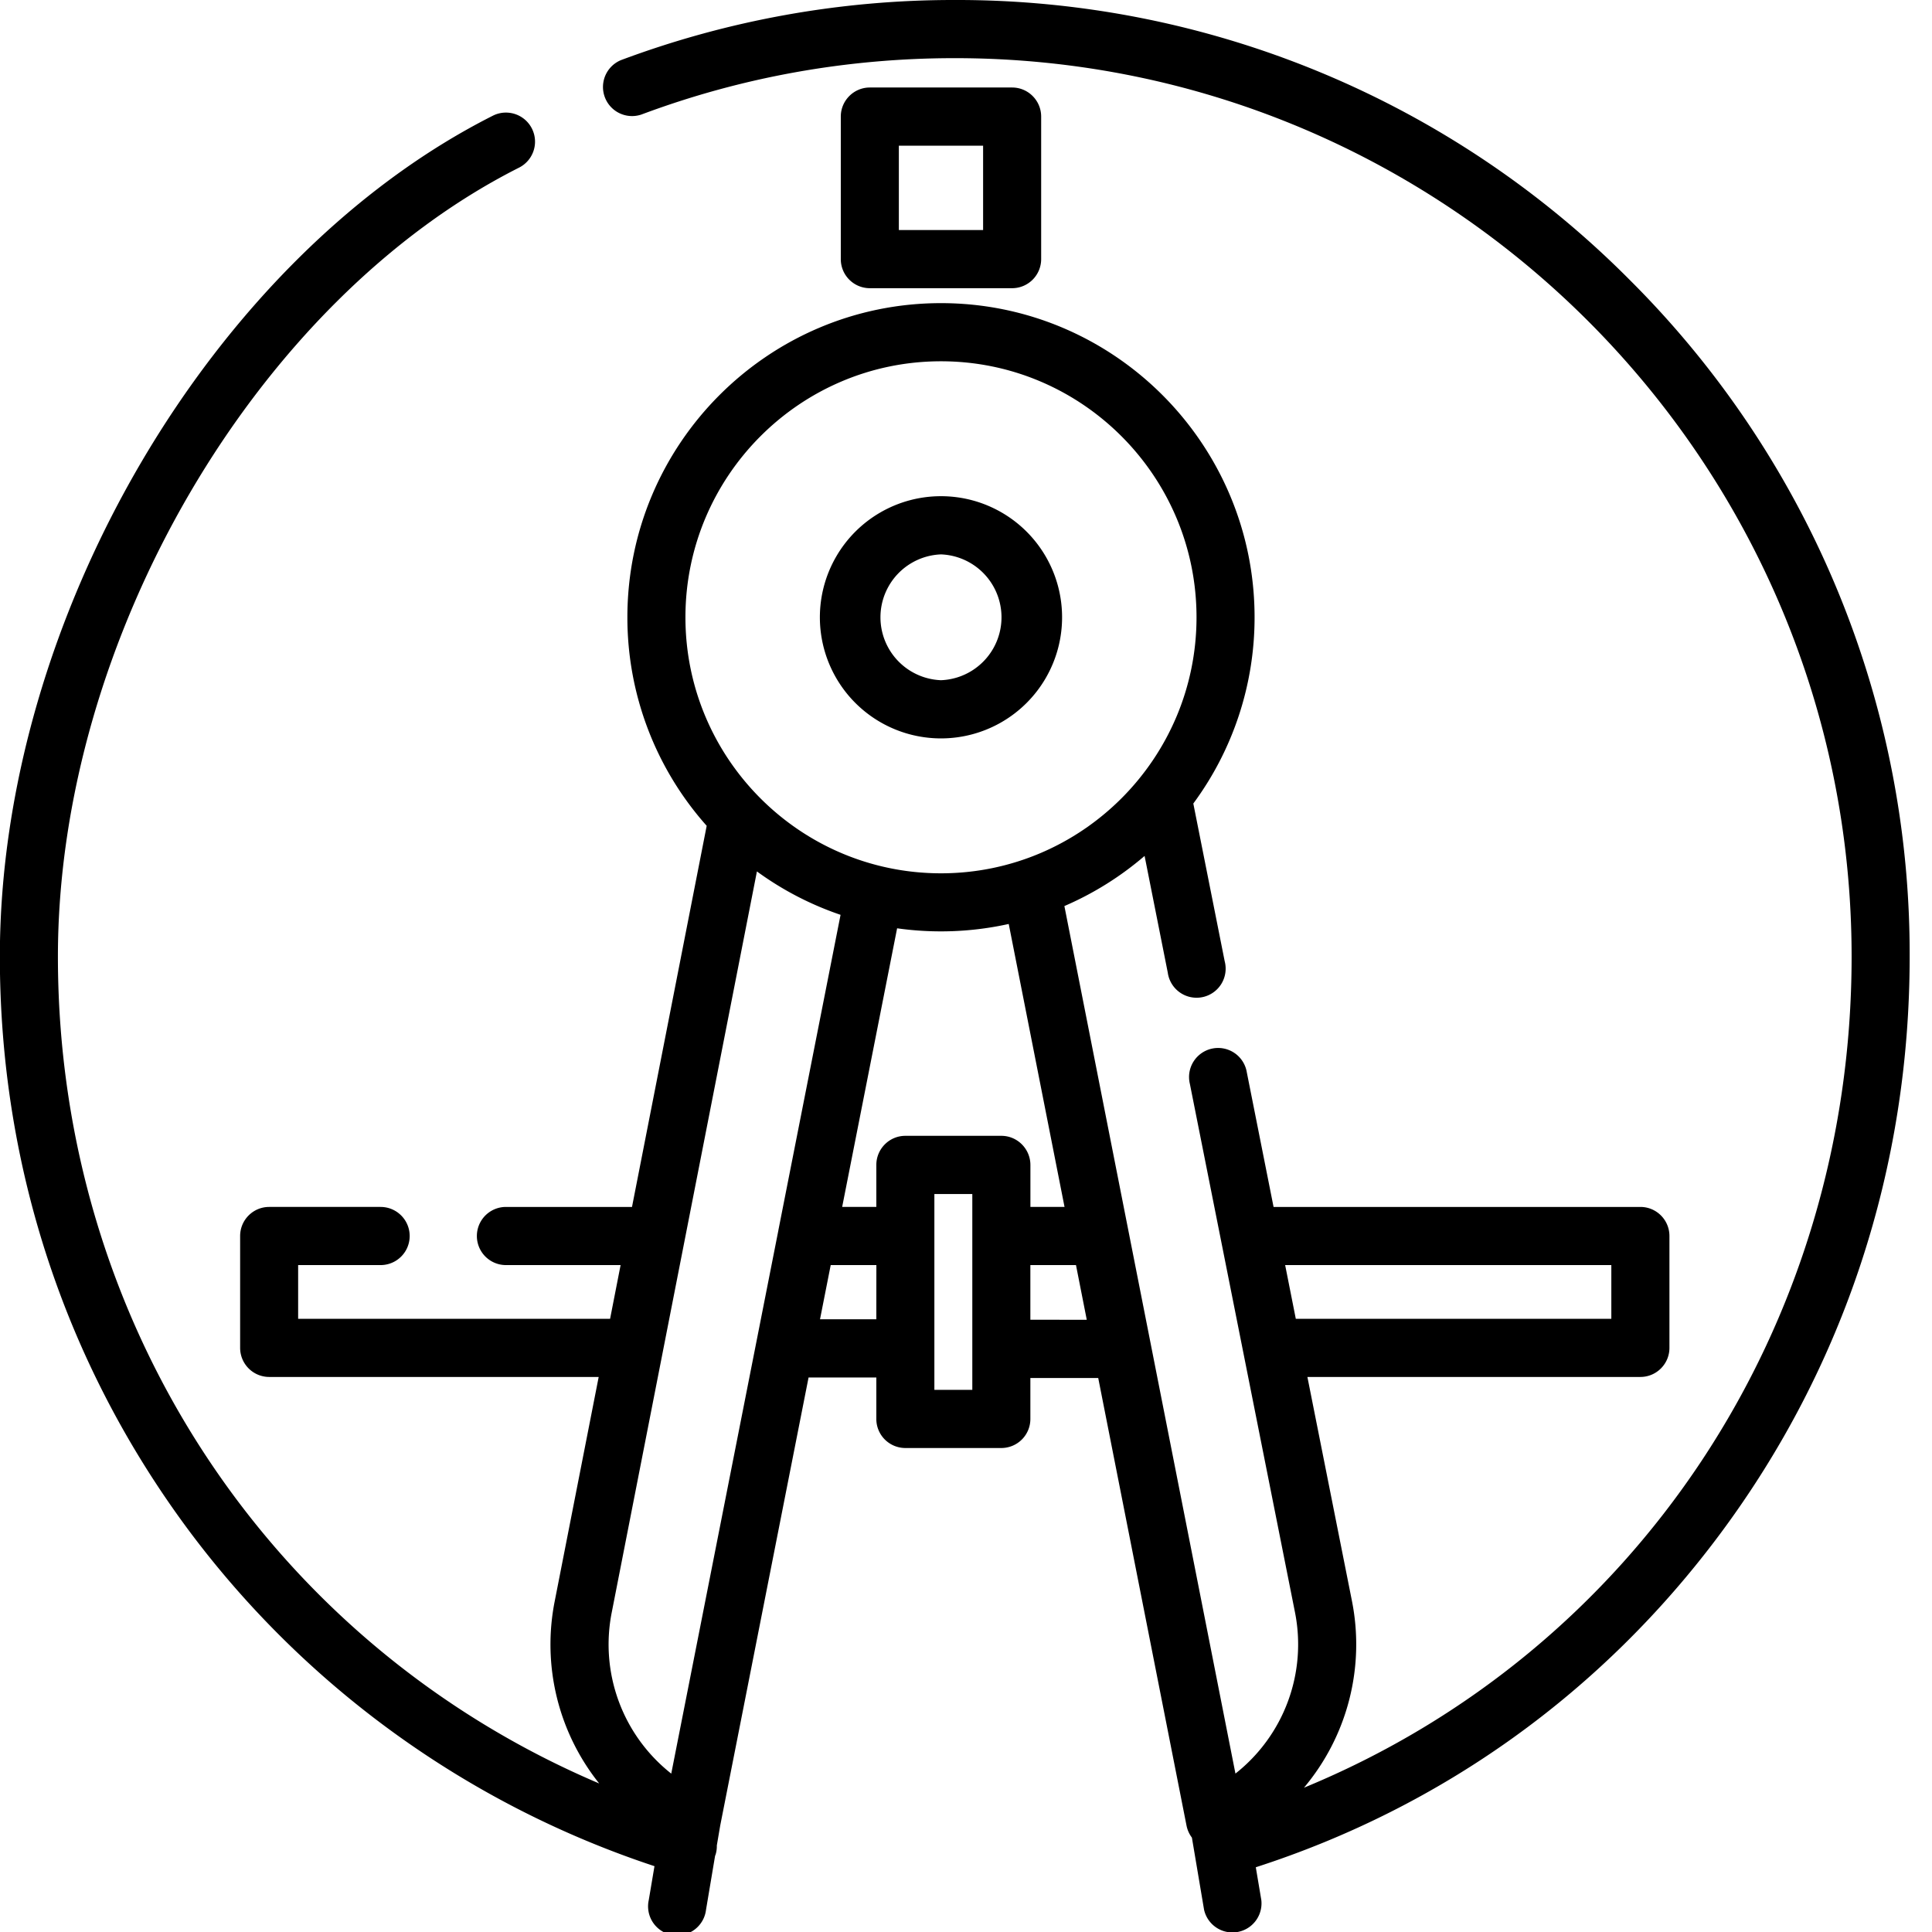 <svg xmlns="http://www.w3.org/2000/svg" xmlns:xlink="http://www.w3.org/1999/xlink" width="41" height="41" viewBox="0 0 41 41"><defs><path id="vp7ha" d="M412.969 2859.53a2.57 2.57 0 0 1 0 5.14 2.57 2.57 0 0 1 0-5.14zm0 3.905a1.336 1.336 0 0 0 0-2.67 1.336 1.336 0 0 0 0 2.67zm1.51-12.578c.34 0 .616.277.616.617v3.025a.617.617 0 0 1-.616.617h-3.02a.616.616 0 0 1-.616-.617v-3.025c0-.34.276-.617.616-.617zm-.616 1.235h-1.788v1.79h1.788zm13.728 2.854a20.183 20.183 0 0 1 5.935 14.355c0 4.478-1.39 8.713-4.02 12.247-2.502 3.363-5.902 5.802-9.856 7.078l.117.695a.617.617 0 0 1-1.215.206l-.258-1.53a.627.627 0 0 1-.114-.254l-1.874-9.5h-1.44v.869a.616.616 0 0 1-.616.617h-2.037a.616.616 0 0 1-.616-.617v-.88h-1.438l-1.874 9.504-.073.428a.604.604 0 0 1-.025.19l-.012.031-.192 1.142a.617.617 0 1 1-1.215-.206l.121-.718a20.253 20.253 0 0 1-9.825-7.048c-2.66-3.543-4.067-7.78-4.067-12.254 0-7.164 4.498-14.836 10.463-17.846a.617.617 0 0 1 .554 1.103c-5.578 2.814-9.785 10.013-9.785 16.743 0 7.792 4.536 14.594 11.487 17.547a4.724 4.724 0 0 1-.943-3.874l.932-4.753h-6.993a.617.617 0 0 1-.616-.617v-2.374c0-.341.276-.617.616-.617h2.365a.617.617 0 0 1 0 1.234h-1.75v1.14h6.62l.223-1.14h-2.433a.617.617 0 0 1 0-1.234h2.675l1.585-8.088a6.646 6.646 0 0 1-1.683-4.425c0-3.676 2.985-6.667 6.655-6.667 3.67 0 6.655 2.99 6.655 6.667a6.64 6.64 0 0 1-1.3 3.952l.666 3.348a.617.617 0 1 1-1.208.241l-.492-2.477a6.658 6.658 0 0 1-1.702 1.064l3.63 18.41a3.491 3.491 0 0 0 1.263-3.425l-2.23-11.211a.617.617 0 1 1 1.209-.242l.567 2.853h7.785c.34 0 .616.276.616.617v2.374c0 .34-.276.617-.616.617h-7.067l.945 4.752a4.726 4.726 0 0 1-1.018 3.965c7.025-2.893 11.622-9.755 11.622-17.637 0-10.514-8.538-19.067-19.032-19.067-2.29 0-4.527.402-6.652 1.197a.617.617 0 0 1-.43-1.156 20.151 20.151 0 0 1 7.082-1.275 20.112 20.112 0 0 1 14.329 5.946zm-20.045 7.154c0 2.995 2.432 5.433 5.423 5.433 2.99 0 5.423-2.438 5.423-5.433 0-2.996-2.433-5.433-5.423-5.433s-5.423 2.437-5.423 5.433zm3.292 6.314a6.63 6.63 0 0 1-1.775-.921l-3.08 15.72a3.492 3.492 0 0 0 1.262 3.426l2.274-11.532v-.003zm.76 7.433h-.969l-.227 1.15h1.195zm2.036-1.508h-.805v4.156h.805zm.616-1.235c.34 0 .616.277.617.618v.89h.724l-1.184-6.004a6.663 6.663 0 0 1-2.369.092l-1.166 5.913h.725v-.891c0-.341.276-.618.616-.618zm1.813 3.904l-.229-1.162-.022.001h-.946v1.16zm11.132-.021v-1.14h-6.922l.226 1.14z"/></defs><g><g transform="translate(-393 -2849)"><use xlink:href="#vp7ha"/></g></g></svg>